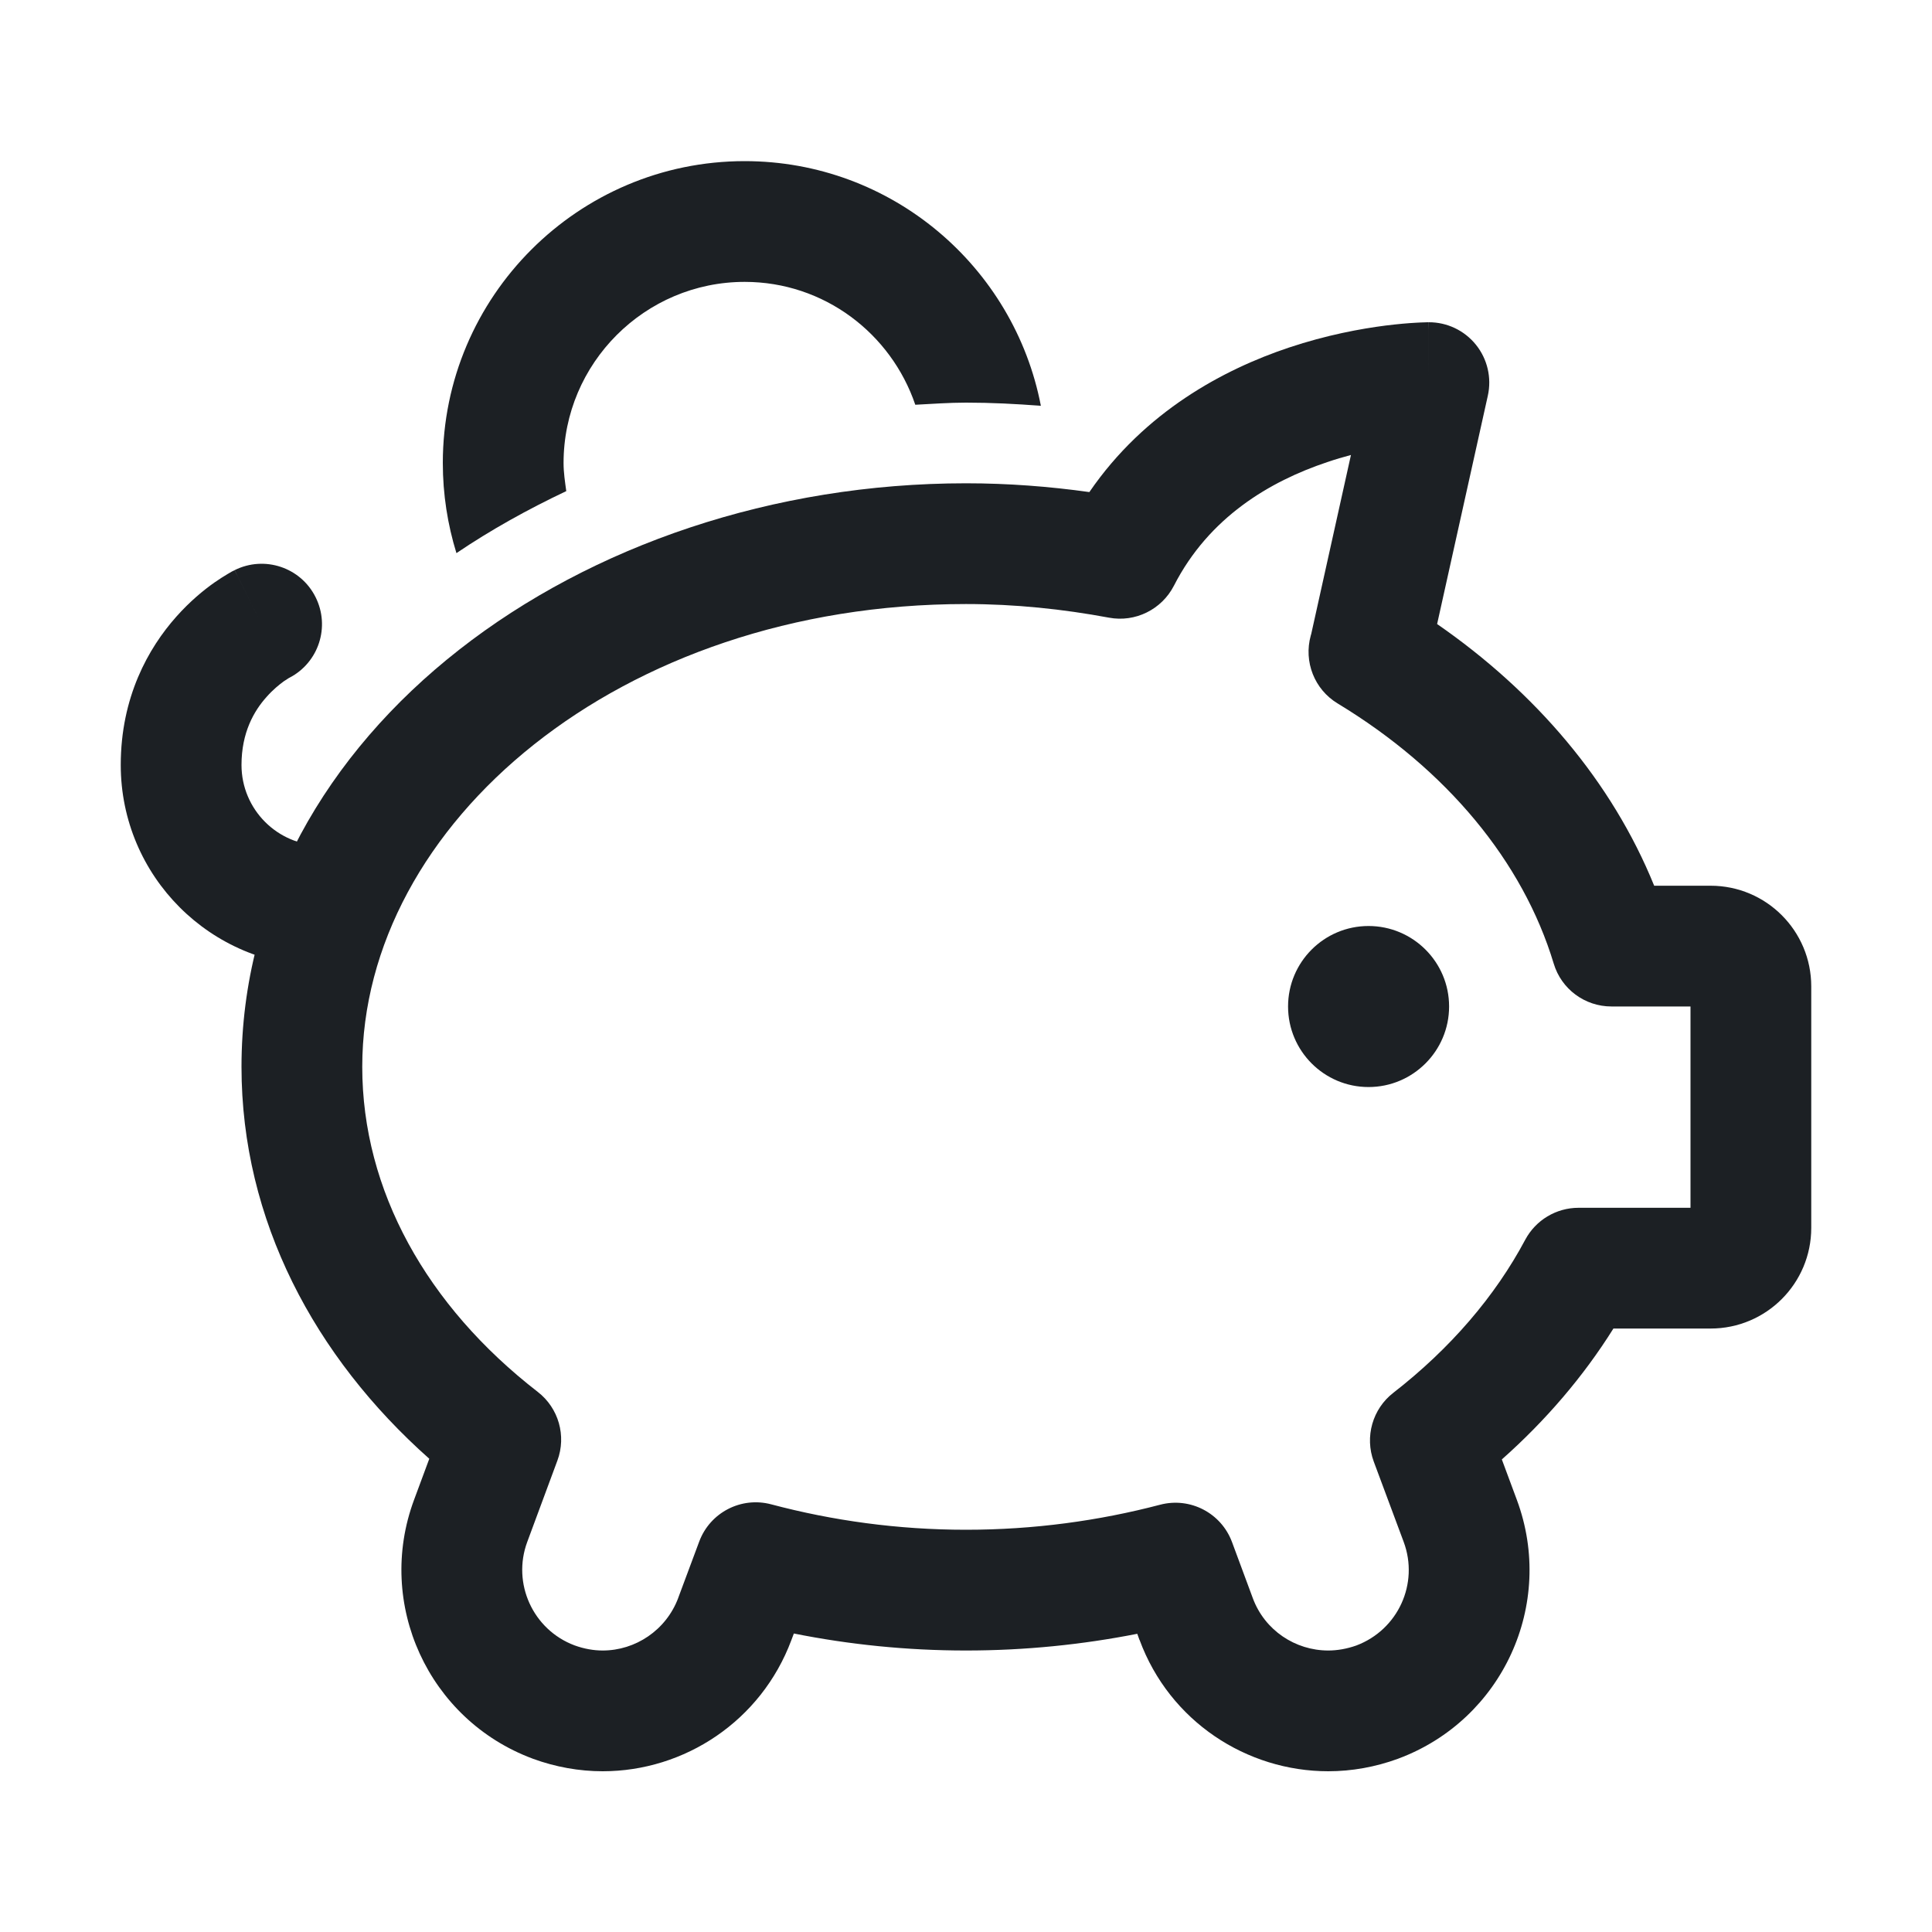 <svg width="20" height="20" viewBox="0 0 20 20" fill="none" xmlns="http://www.w3.org/2000/svg">
<path d="M15.001 10.419C15.001 10.879 14.627 11.253 14.167 11.253C13.707 11.253 13.334 10.879 13.334 10.419C13.334 9.959 13.707 9.586 14.167 9.586C14.627 9.586 15.001 9.959 15.001 10.419Z" fill="#1C2024"/>
<path fill-rule="evenodd" clip-rule="evenodd" d="M2.996 7.016C3.299 6.859 3.42 6.488 3.267 6.182C3.113 5.873 2.738 5.748 2.429 5.902L2.708 6.461C2.429 5.902 2.429 5.902 2.428 5.902L2.428 5.903L2.426 5.903L2.424 5.905L2.418 5.908C2.413 5.91 2.408 5.913 2.401 5.916C2.389 5.923 2.373 5.932 2.355 5.943C2.319 5.964 2.272 5.994 2.217 6.032C2.108 6.109 1.966 6.225 1.825 6.384C1.536 6.709 1.25 7.216 1.25 7.919C1.25 9.07 2.183 10.003 3.333 10.003H3.457C3.802 10.003 4.082 9.723 4.082 9.378C4.082 9.033 3.802 8.753 3.457 8.753H3.333C2.873 8.753 2.5 8.379 2.5 7.919C2.5 7.582 2.63 7.359 2.759 7.215C2.825 7.14 2.892 7.086 2.939 7.052C2.963 7.036 2.981 7.025 2.99 7.019C2.993 7.018 2.995 7.017 2.996 7.016Z" fill="#1C2024"/>
<path d="M5.862 5.084C5.849 4.988 5.834 4.893 5.834 4.793C5.834 3.76 6.676 2.918 7.709 2.918C8.531 2.918 9.224 3.452 9.475 4.19C9.651 4.181 9.823 4.168 10.001 4.168C10.261 4.168 10.519 4.181 10.775 4.201C10.498 2.76 9.23 1.668 7.709 1.668C5.986 1.668 4.584 3.07 4.584 4.793C4.584 5.118 4.634 5.431 4.725 5.726C5.081 5.485 5.463 5.273 5.862 5.084Z" fill="#1C2024"/>
<path fill-rule="evenodd" clip-rule="evenodd" d="M14.79 3.336C14.98 3.335 15.16 3.421 15.279 3.569C15.398 3.717 15.443 3.911 15.402 4.096L14.877 6.46C15.893 7.163 16.687 8.091 17.124 9.169H17.708C18.284 9.169 18.75 9.636 18.75 10.211V12.711C18.75 13.286 18.284 13.753 17.708 13.753H16.702C16.391 14.25 16.001 14.705 15.547 15.108L15.703 15.528C16.103 16.607 15.554 17.803 14.476 18.205L14.471 18.207C14.238 18.292 13.994 18.336 13.75 18.336C12.906 18.336 12.108 17.82 11.797 16.977C11.797 16.977 11.796 16.977 11.796 16.977L11.773 16.913C11.204 17.025 10.611 17.086 10 17.086C9.385 17.086 8.788 17.024 8.218 16.91L8.192 16.979C7.879 17.816 7.086 18.336 6.239 18.336C5.995 18.336 5.751 18.292 5.518 18.207L5.513 18.205C4.435 17.803 3.886 16.604 4.286 15.527L4.444 15.101C3.258 14.048 2.5 12.632 2.5 11.044C2.5 7.582 6.011 5.003 10 5.003C10.437 5.003 10.864 5.036 11.277 5.094C11.85 4.258 12.67 3.823 13.343 3.598C13.732 3.468 14.086 3.403 14.344 3.37C14.473 3.354 14.579 3.345 14.656 3.341C14.694 3.339 14.725 3.337 14.748 3.337C14.759 3.336 14.768 3.336 14.775 3.336L14.784 3.336L14.787 3.336L14.789 3.336L14.789 3.336C14.79 3.336 14.79 3.336 14.792 3.961L14.79 3.336ZM13.985 4.71C13.906 4.731 13.823 4.755 13.739 4.784C13.146 4.982 12.514 5.355 12.152 6.064C12.025 6.31 11.752 6.445 11.48 6.394C11.002 6.305 10.506 6.253 10 6.253C6.407 6.253 3.75 8.534 3.75 11.044C3.75 12.323 4.417 13.518 5.567 14.409C5.783 14.576 5.865 14.864 5.77 15.12L5.458 15.962C5.299 16.39 5.516 16.871 5.948 17.033C6.047 17.069 6.146 17.086 6.239 17.086C6.577 17.086 6.895 16.877 7.021 16.542C7.021 16.542 7.021 16.542 7.021 16.541L7.238 15.959C7.35 15.657 7.673 15.49 7.984 15.573C8.617 15.741 9.294 15.836 10 15.836C10.702 15.836 11.376 15.743 12.009 15.577C12.32 15.495 12.642 15.662 12.754 15.964L12.969 16.544C13.092 16.877 13.409 17.086 13.75 17.086C13.843 17.086 13.942 17.069 14.041 17.034C14.473 16.871 14.691 16.393 14.531 15.962C14.531 15.962 14.531 15.963 14.531 15.962L14.221 15.13C14.126 14.874 14.208 14.585 14.424 14.418C15.013 13.96 15.477 13.42 15.789 12.834C15.898 12.63 16.11 12.503 16.341 12.503H17.5V10.419H16.682C16.406 10.419 16.163 10.239 16.084 9.975C15.765 8.919 14.978 7.967 13.847 7.282C13.607 7.137 13.494 6.85 13.569 6.579C13.571 6.574 13.572 6.568 13.574 6.562L13.985 4.71Z" fill="#1C2024"/>
</svg>
